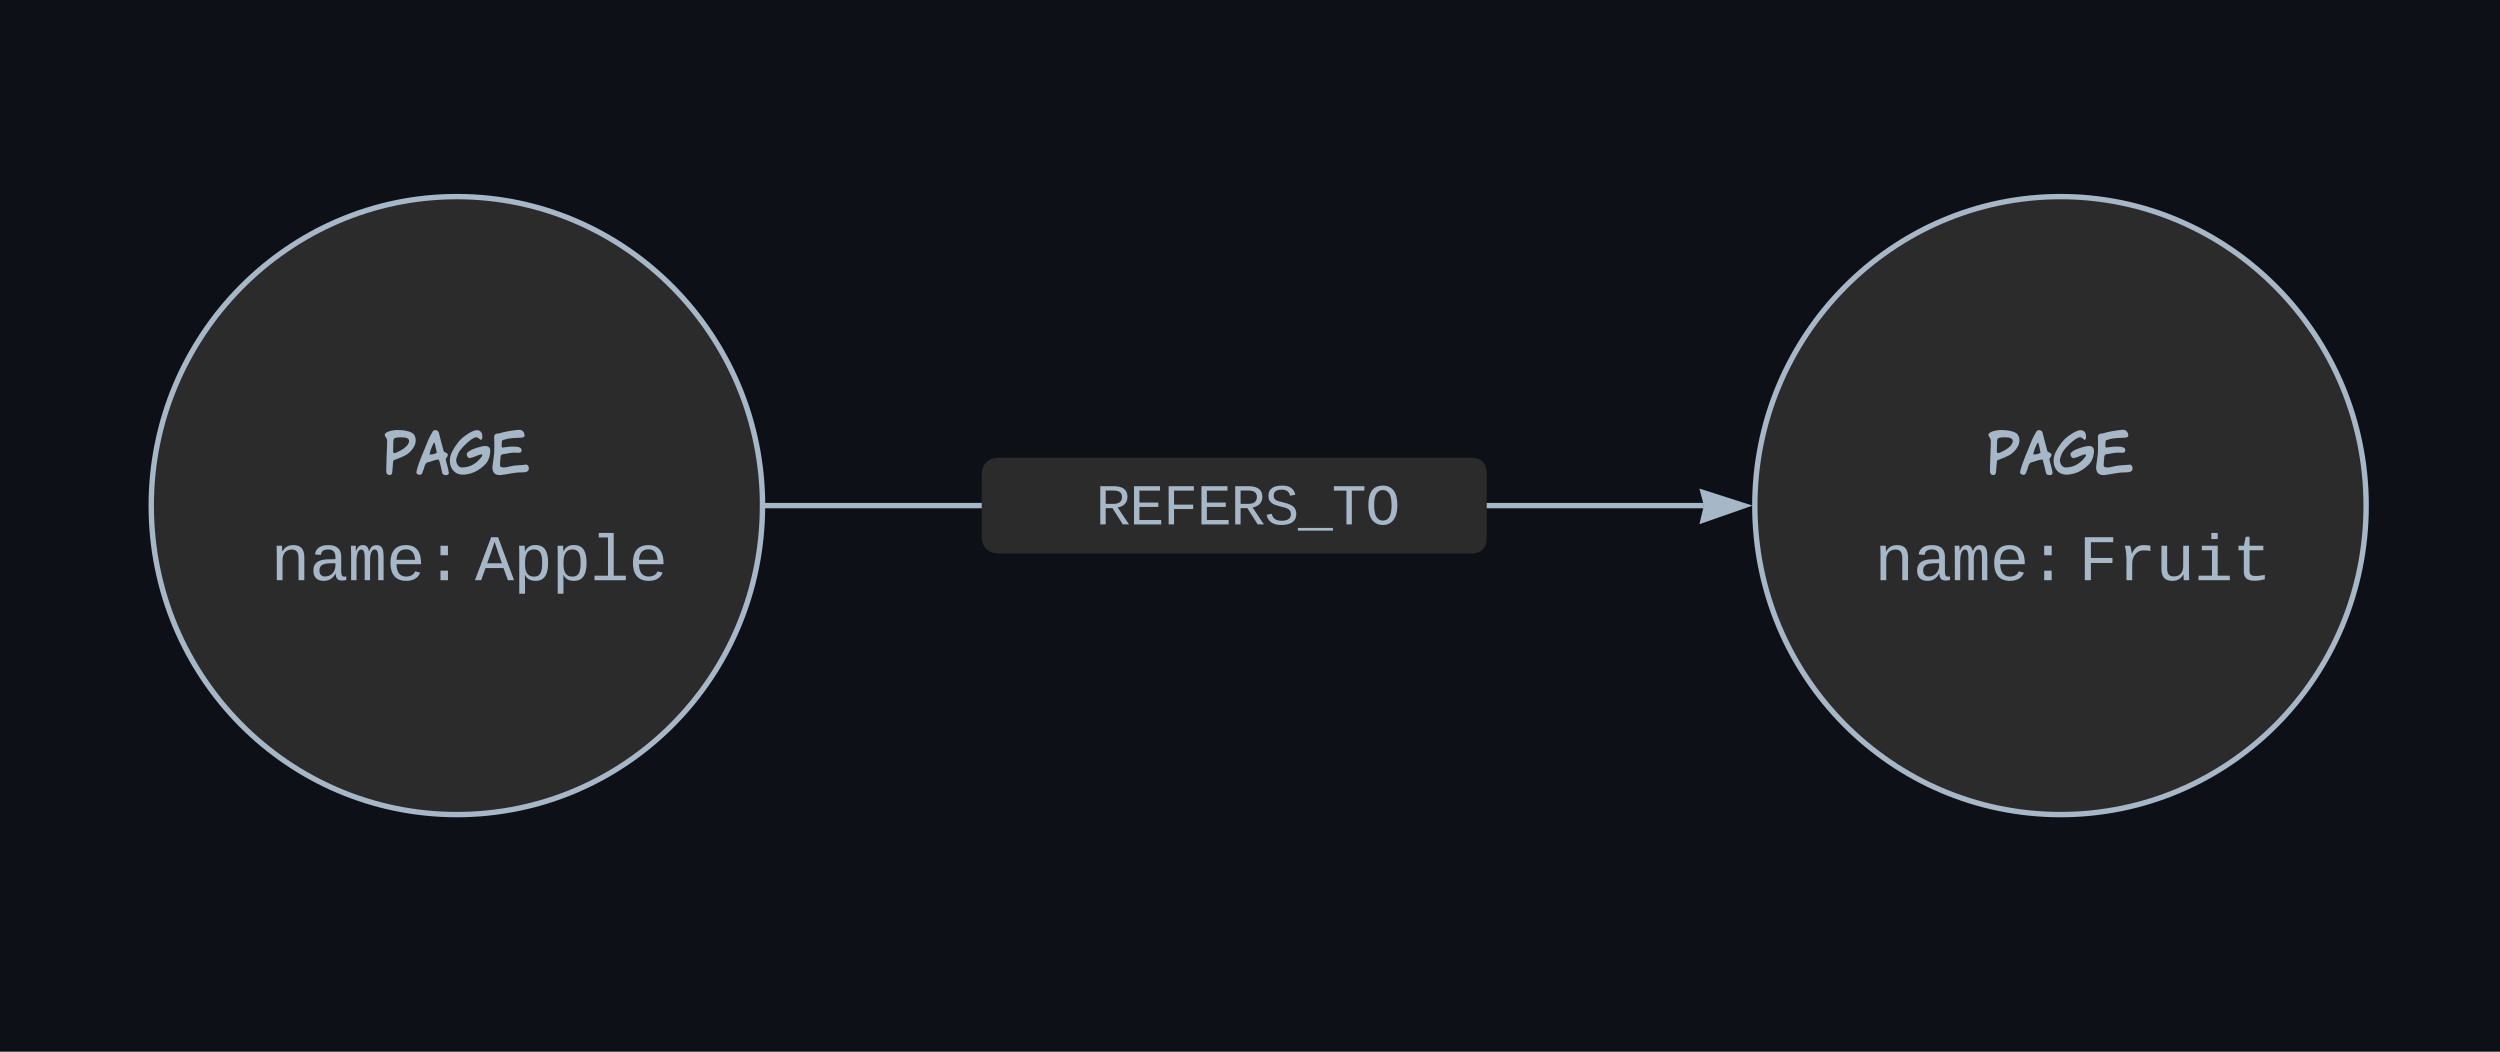 <svg xmlns="http://www.w3.org/2000/svg" xmlns:xlink="http://www.w3.org/1999/xlink" xmlns:lucid="lucid" width="706" height="297"><g transform="translate(-1876 -51)" lucid:page-tab-id="0_0"><path d="M0 0h3677.73v1322.83H0z" fill="#0d1117"/><path d="M2091.95 455.56h265.22" stroke="#a6b7c8" stroke-width="1.52"/><path d="M2357.17 455.56l-1.25 4.8 15-4.8-15-5.23 1.25 5.23z" stroke="#000" stroke-opacity="0" stroke-width="1.52" fill="#a6b7c8"/><path d="M2158.26 442.04h133.23c3.12 0 4.37 1.74 4.37 4.8v17.45c0 3.04-1.25 4.8-4.38 4.8h-133.24c-3.13 0-5-1.76-5-4.8v-17.46c0-3.06 1.87-4.8 5-4.8z" stroke="#000" stroke-opacity="0" stroke-width="0" fill="#2b2b2b"/><path d="M2091.95 193.78h265.22" stroke="#a6b7c8" stroke-width="1.52"/><path d="M2357.17 193.78l-1.25 5.24 15-5.24-15-4.8 1.25 4.8z" stroke="#000" stroke-opacity="0" stroke-width="1.52" fill="#a6b7c8"/><path d="M2158.26 180.26h133.23c3.12 0 4.37 1.74 4.37 4.8v17.45c0 3.06-1.25 4.8-4.38 4.8h-133.24c-3.13 0-5-1.74-5-4.8v-17.44c0-3.06 1.87-4.8 5-4.8z" stroke="#000" stroke-opacity="0" stroke-width="0" fill="#2b2b2b"/><path d="M2091.33 455.56c0 48-38.78 87.26-86.32 87.26-47.53 0-86.3-39.27-86.3-87.26 0-48.43 38.77-87.26 86.3-87.26 47.55 0 86.33 38.83 86.33 87.26zM2544.2 455.56c0 48-38.78 87.26-86.32 87.26-47.54 0-86.32-39.27-86.32-87.26 0-48.43 38.78-87.26 86.32-87.26 47.54 0 86.32 38.83 86.32 87.26zM2091.33 193.78c0 48.43-38.78 87.26-86.32 87.26-47.53 0-86.3-38.83-86.3-87.26 0-48 38.77-87.26 86.3-87.26 47.55 0 86.33 39.27 86.33 87.26zM2544.2 193.78c0 48.43-38.78 87.26-86.32 87.26-47.54 0-86.32-38.83-86.32-87.26 0-48 38.78-87.26 86.32-87.26 47.54 0 86.32 39.27 86.32 87.26z" stroke="#a6b7c8" stroke-width="1.52" fill="#2b2b2b"/><path d="M2175.9 186.34h107.72v15.86H2175.9z" fill="none"/><use xlink:href="#a" transform="matrix(1,0,0,1,2175.902,186.336) translate(0 12.758)"/><use xlink:href="#b" transform="matrix(1,0,0,1,2175.902,186.336) translate(9.523 12.758)"/><path d="M1984.5 172.52h40.24v13.82h-40.23z" fill="none"/><use xlink:href="#c" transform="matrix(1,0,0,1,1984.51,172.522) translate(0 12.695)"/><path d="M1952.5 199.93h47.85v18.1h-47.85z" fill="none"/><use xlink:href="#d" transform="matrix(1,0,0,1,1952.5,199.929) translate(0 14.924)"/><path d="M2010.12 199.93h44.02v18.1h-44.02z" fill="none"/><use xlink:href="#e" transform="matrix(1,0,0,1,2010.119,199.929) translate(0 14.924)"/><path d="M2437.4 172.52h40.23v13.82h-40.23z" fill="none"/><use xlink:href="#c" transform="matrix(1,0,0,1,2437.4,172.522) translate(0 12.695)"/><path d="M2405.4 199.93h47.84v18.1h-47.85z" fill="none"/><use xlink:href="#d" transform="matrix(1,0,0,1,2405.39,199.929) translate(0 14.924)"/><path d="M2463 199.93h34.35v18.1H2463z" fill="none"/><use xlink:href="#f" transform="matrix(1,0,0,1,2463.009,199.929) translate(0 14.924)"/><path d="M2404.4 208.97h-45.9" stroke="#000" stroke-opacity="0" stroke-width="2" fill="none"/><path d="M2343.24 208.97l14.26-4.63v9.27z" stroke="#000" stroke-opacity="0" stroke-width="2" fill-opacity="0"/><defs><path fill="#a6b7c8" d="M1121-976c0 225-142 341-344 379L1177 0H957L591-575H353V0H162v-1349h482c281 3 477 100 477 373zM633-726c181-1 296-73 296-247 0-149-101-223-304-223H353v470h280" id="g"/><path fill="#a6b7c8" d="M162 0v-1349h919v156H353v422h668v154H353v461h769V0H162" id="h"/><path fill="#a6b7c8" d="M385-1193v494h676v158H385V0H194v-1349h891v156H385" id="i"/><path fill="#a6b7c8" d="M614-1226c-167 1-283 53-283 213 0 183 186 193 334 234 230 63 463 120 463 409 0 286-219 387-518 390C309 23 131-98 79-338l185-37c34 165 149 248 351 246 184-2 324-58 324-238 0-203-207-221-372-266-210-57-422-111-422-377 0-267 201-356 470-360 279-5 430 101 480 324l-188 33c-28-141-121-215-293-213" id="j"/><path fill="#a6b7c8" d="M-5 220v-96h1238v96H-5" id="k"/><path fill="#a6b7c8" d="M709-1193V0H519v-1193H76v-156h1076v156H709" id="l"/><path fill="#a6b7c8" d="M102-681c0-398 126-689 513-689 165 0 291 58 379 174s132 287 132 515c-1 318-88 554-298 657-123 61-317 58-438-3-206-104-288-341-288-654zm749 406c94-160 97-656-5-807-57-85-130-132-231-132-104 0-178 47-234 132-101 153-99 655 1 809 57 89 130 138 232 138 109 0 184-49 237-140" id="m"/><g id="b"><use transform="matrix(0.008,0,0,0.008,0,0)" xlink:href="#g"/><use transform="matrix(0.008,0,0,0.008,9.523,0)" xlink:href="#h"/><use transform="matrix(0.008,0,0,0.008,19.046,0)" xlink:href="#i"/><use transform="matrix(0.008,0,0,0.008,28.569,0)" xlink:href="#h"/><use transform="matrix(0.008,0,0,0.008,38.092,0)" xlink:href="#g"/><use transform="matrix(0.008,0,0,0.008,47.615,0)" xlink:href="#j"/><use transform="matrix(0.008,0,0,0.008,57.137,0)" xlink:href="#k"/><use transform="matrix(0.008,0,0,0.008,66.66,0)" xlink:href="#l"/><use transform="matrix(0.008,0,0,0.008,76.183,0)" xlink:href="#m"/></g><path fill="#a6b7c8" d="M23-677c-68-88 127-122 212-122 113 0 253 24 291 82 92 144-48 310-153 365-52 27-102 48-161 69-56 20-53 15-58 80-4 49-8 103-13 153-3 31-19 46-43 46-44 0-65-28-63-81 5-162 8-330 16-486 3-53-4-75-28-106zm415 73c0-44-44-66-132-66-78 0-124 8-135 26-10 16-14 89-14 218 0 44 22 39 57 25 83-34 224-115 224-203" id="n"/><path fill="#a6b7c8" d="M103-24C79 10-2-14 8-59c42-186 129-353 193-524 23-62 63-135 99-197 39-38 106-10 109 47 27 100 51 209 81 307 8 25 72 24 72 63 0 44-26 46-37 75 12 83 46 156 55 243 7 63-106 47-114 11-13-58-36-170-57-231-3-4-7-8-9-14-69 4-134 40-198 52-53 21-53 108-81 160-4 16-8 29-18 43zm215-551c-16 18-92 195-73 208 46 2 100-12 123-31-5-30-32-162-38-171-2-3-6-5-12-6" id="o"/><path fill="#a6b7c8" d="M590-683c0-95-64-132-148-103-62 21-113 58-161 92-97 69-165 165-223 275C-45-222 51 11 277-12c154-16 257-81 343-160 63-58 100-126 109-243 12-155-158-93-246-67-61 18-178 69-168 115-2 30 28 68 54 64 69-10 133-52 201-67 9-2 20 9 20 17 0 11-18 38-57 79-85 91-188 136-306 136-55 0-99-68-99-127 0-30 16-69 37-123 25-64 237-288 318-281 25-8 66 40 79 44 19 0 28-19 28-58" id="p"/><path fill="#a6b7c8" d="M330-158c82-22 193-18 286-31 38 11 58 81 24 113-25 24-71 25-116 25-135 0-238 34-358 47C61 7 4-52 15-159c12-113 37-213 32-340-2-59 2-121-2-178-2-44 35-62 81-61 104-31 222-52 345-64 68-7 103 34 111 94 2 12-3 22-9 31-33 14-62 15-103 16-100 2-196 10-270 40h-8c-18 23-11 79-15 106-1 13 5 22 16 25 82-10 176-25 264-12 44 7 78 26 71 72-7 49-76 30-125 30-78 0-138 22-210 29-24 1-35 28-36 52-2 41-10 83-8 126-19 84 122 51 181 35" id="q"/><g id="c"><use transform="matrix(0.016,0,0,0.016,0,0)" xlink:href="#n"/><use transform="matrix(0.016,0,0,0.016,8.95,0)" xlink:href="#o"/><use transform="matrix(0.016,0,0,0.016,18.265,0)" xlink:href="#p"/><use transform="matrix(0.016,0,0,0.016,30.326,0)" xlink:href="#q"/></g><path fill="#a6b7c8" d="M706-1102c241 0 344 136 343 381V0H868v-695c1-168-57-273-220-268-190 6-283 138-283 336V0H185c-3-360 6-732-6-1082h170c4 54 7 126 8 185h3c63-121 164-204 346-205" id="r"/><path fill="#a6b7c8" d="M1000-272c3 95 12 159 101 161 21 0 41-3 59-7V-6c-44 10-86 16-139 16-141 2-191-84-197-217h-6C748-76 648 20 446 20c-207 0-318-120-318-322 0-266 194-348 454-354l236-4c12-191-40-305-222-305-140 0-220 47-232 172l-188-17c33-204 181-292 423-292 255 0 401 118 401 364v466zm-683-27c0 109 63 184 175 182 166-3 259-96 306-217 24-65 20-120 20-200-232 7-501-28-501 235" id="s"/><path fill="#a6b7c8" d="M904-1102c199 0 220 177 220 381V0H956v-686c-3-114 0-215-60-264-70-33-125-4-158 71-26 56-39 140-39 252V0H531v-686c-3-114-1-215-61-264-78-41-136 24-157 84-24 69-39 159-39 259V0H105c-3-360 6-732-6-1082h149c6 50 3 123 8 175 36-100 83-195 216-195 135 0 166 79 196 196 42-105 93-196 236-196" id="t"/><path fill="#a6b7c8" d="M617-1102c355 0 481 238 477 599H322c5 222 84 388 301 388 144 0 244-59 284-166l158 45C1002-72 854 20 623 20c-342 0-490-220-490-568 0-346 151-554 484-554zm291 461c-18-192-90-328-289-328-194 0-287 128-295 328h584" id="u"/><path fill="#a6b7c8" d="M496 0v-299h235V0H496zm0-783v-299h235v299H496" id="v"/><g id="d"><use transform="matrix(0.009,0,0,0.009,0,0)" xlink:href="#r"/><use transform="matrix(0.009,0,0,0.009,10.856,0)" xlink:href="#s"/><use transform="matrix(0.009,0,0,0.009,21.713,0)" xlink:href="#t"/><use transform="matrix(0.009,0,0,0.009,32.569,0)" xlink:href="#u"/><use transform="matrix(0.009,0,0,0.009,43.426,0)" xlink:href="#v"/></g><path fill="#a6b7c8" d="M1034 0L896-382H333L196 0H0l510-1349h217L1228 0h-194zM847-531c-77-225-157-447-231-674-69 231-154 451-232 674h463" id="w"/><path fill="#a6b7c8" d="M698-1104c312 3 392 244 392 558 0 315-82 566-392 566-169 0-277-65-331-184h-5c8 188 2 394 4 589H185V-858c0-76-1-156-6-224h175c6 52 9 120 10 178h4c58-122 150-202 330-200zm-49 991c225 0 255-203 255-433 0-225-32-419-253-419-236 0-285 192-285 441 0 237 53 411 283 411" id="x"/><path fill="#a6b7c8" d="M736-142h380V0H134v-142h422v-1200H267v-142h469v1342" id="y"/><g id="e"><use transform="matrix(0.009,0,0,0.009,0,0)" xlink:href="#w"/><use transform="matrix(0.009,0,0,0.009,10.856,0)" xlink:href="#x"/><use transform="matrix(0.009,0,0,0.009,21.713,0)" xlink:href="#x"/><use transform="matrix(0.009,0,0,0.009,32.569,0)" xlink:href="#y"/><use transform="matrix(0.009,0,0,0.009,43.426,0)" xlink:href="#u"/></g><path fill="#a6b7c8" d="M839-1102c70 0 148 7 206 17v167c-112-18-268-36-363 15-129 69-208 203-208 395V0H294c-10-367 32-789-52-1082h171c21 75 41 161 48 250h5c67-152 152-270 373-270" id="z"/><path fill="#a6b7c8" d="M528 20c-247 0-343-132-343-381v-721h180v686c-4 177 45 284 224 277 194-8 279-136 279-336v-627h181c3 360-6 732 6 1082H885c-4-54-7-126-8-185h-3C809-64 714 20 528 20" id="A"/><path fill="#a6b7c8" d="M745-142h380V0H143v-142h422v-798H246v-142h499v940zM545-1292v-192h200v192H545" id="B"/><path fill="#a6b7c8" d="M682 16c-209 0-323-80-324-285v-671H190v-142h170l58-282h120v282h432v142H538v652c2 114 60 155 182 155 106 0 209-16 297-34v137C921-4 806 16 682 16" id="C"/><g id="f"><use transform="matrix(0.009,0,0,0.009,0,0)" xlink:href="#i"/><use transform="matrix(0.009,0,0,0.009,10.856,0)" xlink:href="#z"/><use transform="matrix(0.009,0,0,0.009,21.713,0)" xlink:href="#A"/><use transform="matrix(0.009,0,0,0.009,32.569,0)" xlink:href="#B"/><use transform="matrix(0.009,0,0,0.009,43.426,0)" xlink:href="#C"/></g></defs></g></svg>